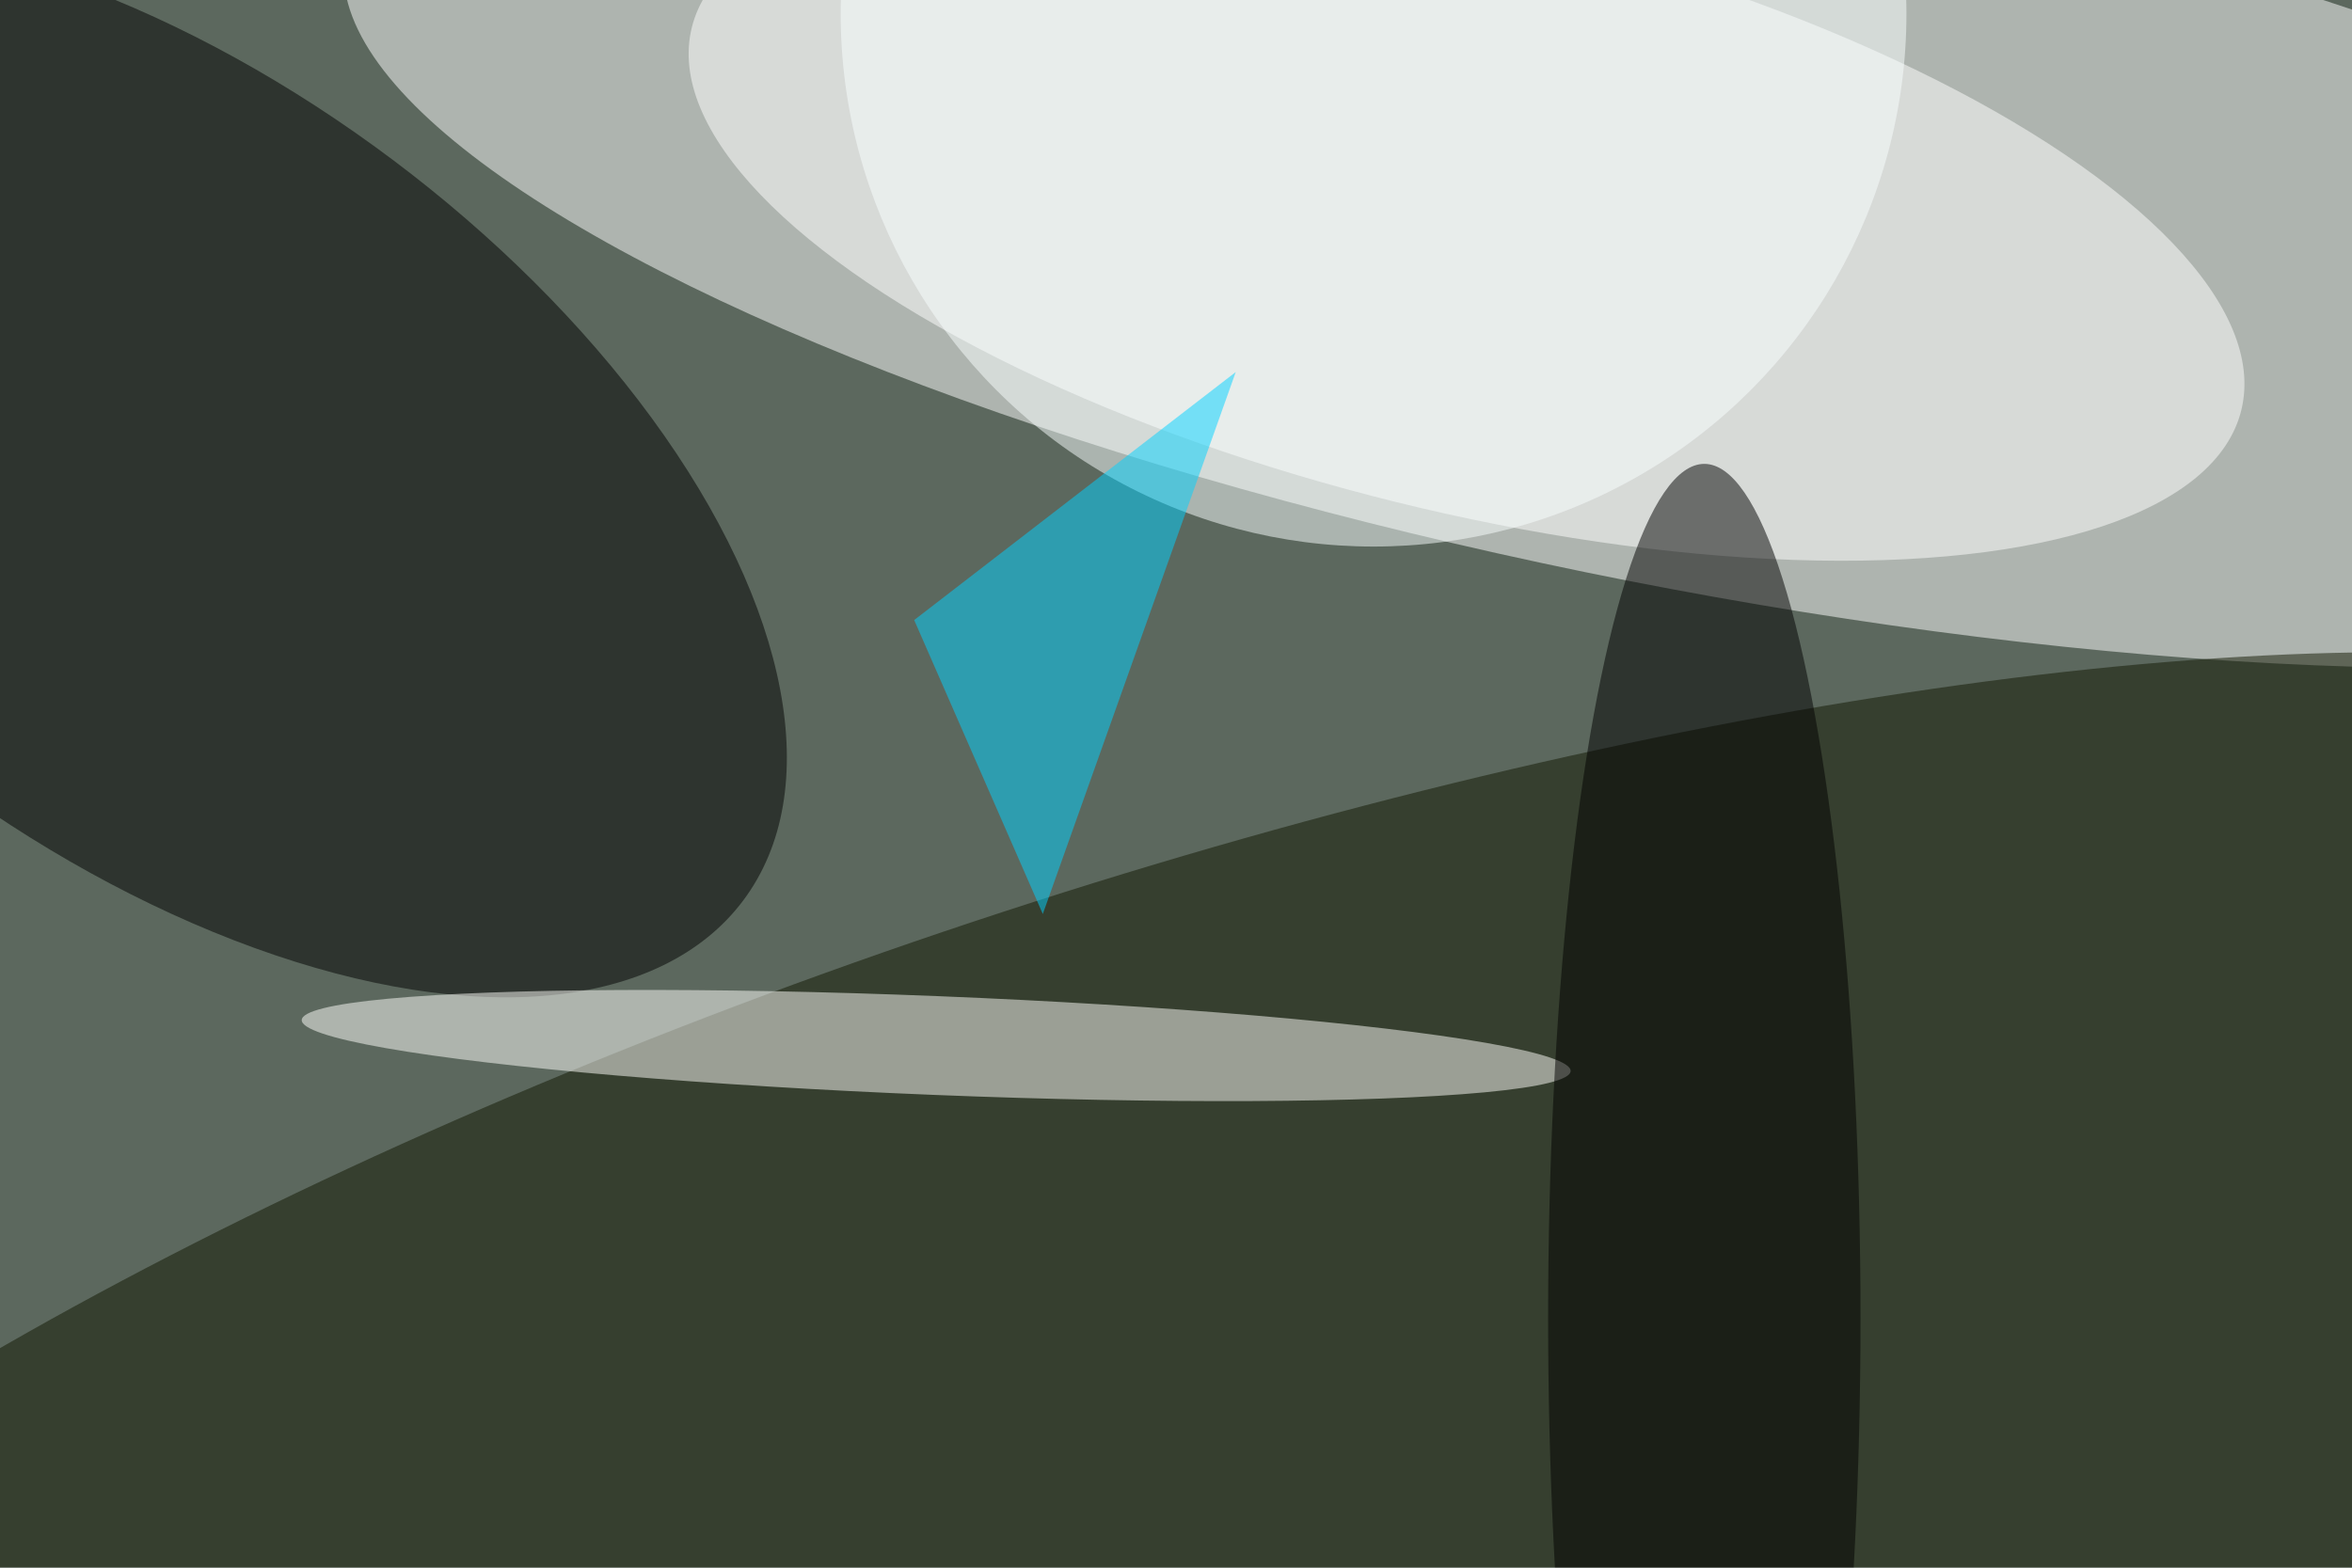 <svg xmlns="http://www.w3.org/2000/svg" viewBox="0 0 6000 4000"><filter id="b"><feGaussianBlur stdDeviation="12" /></filter><path d="M0 0h6e3v4e3H0z" fill="#5c685e" /><g filter="url(#b)" transform="scale(23.438) translate(0.5 0.5)"><g transform="translate(184.451 23.378) rotate(11.113) scale(150.155 40.101)"><ellipse fill="#fff" fill-opacity=".502" cx="0" cy="0" rx="1" ry="1" /></g><g transform="translate(128.098 158.123) rotate(251.891) scale(62.453 207.364)"><ellipse fill="#101600" fill-opacity=".502" cx="0" cy="0" rx="1" ry="1" /></g><g transform="translate(17.237 50.169) rotate(216.88) scale(78.94 41.622)"><ellipse fill="#000" fill-opacity=".502" cx="0" cy="0" rx="1" ry="1" /></g><g transform="translate(159.121 23.327) rotate(193.878) scale(86.86 31.769)"><ellipse fill="#fff" fill-opacity=".502" cx="0" cy="0" rx="1" ry="1" /></g><g transform="translate(101.395 113.32) rotate(272.304) scale(5.38 69.11)"><ellipse fill="#fffffb" fill-opacity=".502" cx="0" cy="0" rx="1" ry="1" /></g><ellipse fill="#000" fill-opacity=".502" cx="185" cy="143" rx="17" ry="93" /><ellipse fill="#f9ffff" fill-opacity=".502" cx="149" cy="1" rx="58" ry="58" /><path fill="#00d1ff" fill-opacity=".502" d="M99 67l35-27-21 59z" /></g></svg>